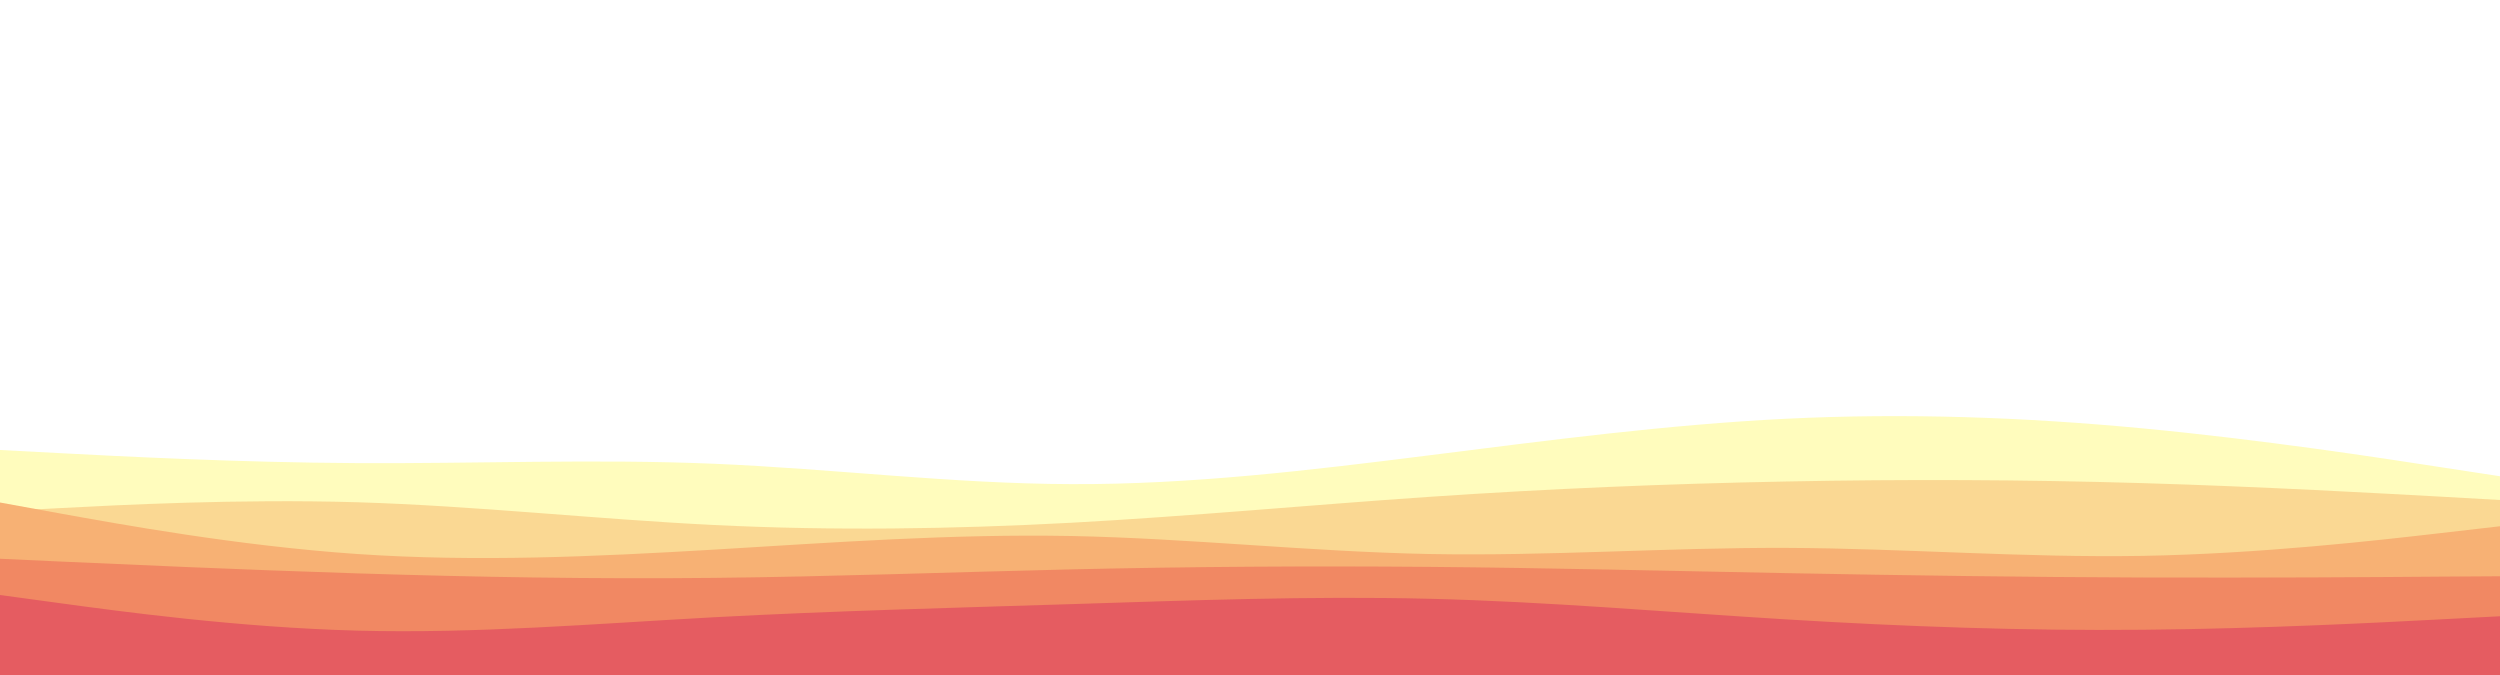 <svg id="visual" viewBox="0 0 2000 540" width="2000" height="540" xmlns="http://www.w3.org/2000/svg" xmlns:xlink="http://www.w3.org/1999/xlink" version="1.1"><rect x="0" y="0" width="2000" height="540" fill="#fff"></rect><path d="M0 360L47.7 362.5C95.3 365 190.7 370 285.8 370.5C381 371 476 367 571.2 371C666.3 375 761.7 387 857 387.3C952.3 387.7 1047.7 376.3 1143 364.3C1238.3 352.3 1333.7 339.7 1428.8 335C1524 330.3 1619 333.7 1714.2 342.7C1809.3 351.7 1904.7 366.3 1952.3 373.7L2000 381L2000 541L1952.3 541C1904.7 541 1809.3 541 1714.2 541C1619 541 1524 541 1428.8 541C1333.7 541 1238.3 541 1143 541C1047.7 541 952.3 541 857 541C761.7 541 666.3 541 571.2 541C476 541 381 541 285.8 541C190.7 541 95.3 541 47.7 541L0 541Z" fill="#fffcbd"></path><path d="M0 409L47.7 406.5C95.3 404 190.7 399 285.8 401.8C381 404.7 476 415.3 571.2 420C666.3 424.7 761.7 423.3 857 418.2C952.3 413 1047.7 404 1143 397.5C1238.3 391 1333.7 387 1428.8 385.2C1524 383.3 1619 383.7 1714.2 386.5C1809.3 389.3 1904.7 394.7 1952.3 397.3L2000 400L2000 541L1952.3 541C1904.7 541 1809.3 541 1714.2 541C1619 541 1524 541 1428.8 541C1333.7 541 1238.3 541 1143 541C1047.7 541 952.3 541 857 541C761.7 541 666.3 541 571.2 541C476 541 381 541 285.8 541C190.7 541 95.3 541 47.7 541L0 541Z" fill="#fad893"></path><path d="M0 402L47.7 410.7C95.3 419.3 190.7 436.7 285.8 443.2C381 449.7 476 445.3 571.2 439.7C666.3 434 761.7 427 857 428.8C952.3 430.7 1047.7 441.3 1143 443.2C1238.3 445 1333.7 438 1428.8 438.3C1524 438.7 1619 446.3 1714.2 444.7C1809.3 443 1904.7 432 1952.3 426.5L2000 421L2000 541L1952.3 541C1904.7 541 1809.3 541 1714.2 541C1619 541 1524 541 1428.8 541C1333.7 541 1238.3 541 1143 541C1047.7 541 952.3 541 857 541C761.7 541 666.3 541 571.2 541C476 541 381 541 285.8 541C190.7 541 95.3 541 47.7 541L0 541Z" fill="#f7b174"></path><path d="M0 447L47.7 449.2C95.3 451.3 190.7 455.7 285.8 458.7C381 461.7 476 463.3 571.2 462.3C666.3 461.3 761.7 457.7 857 455.5C952.3 453.3 1047.7 452.7 1143 453.5C1238.3 454.3 1333.7 456.7 1428.8 458.5C1524 460.3 1619 461.7 1714.2 462C1809.3 462.3 1904.7 461.7 1952.3 461.3L2000 461L2000 541L1952.3 541C1904.7 541 1809.3 541 1714.2 541C1619 541 1524 541 1428.8 541C1333.7 541 1238.3 541 1143 541C1047.7 541 952.3 541 857 541C761.7 541 666.3 541 571.2 541C476 541 381 541 285.8 541C190.7 541 95.3 541 47.7 541L0 541Z" fill="#f18863"></path><path d="M0 476L47.7 482.5C95.3 489 190.7 502 285.8 504.5C381 507 476 499 571.2 493.8C666.3 488.7 761.7 486.3 857 483.3C952.3 480.3 1047.7 476.7 1143 479C1238.3 481.3 1333.7 489.7 1428.8 495.5C1524 501.3 1619 504.7 1714.2 503.8C1809.3 503 1904.7 498 1952.3 495.5L2000 493L2000 541L1952.3 541C1904.7 541 1809.3 541 1714.2 541C1619 541 1524 541 1428.8 541C1333.7 541 1238.3 541 1143 541C1047.7 541 952.3 541 857 541C761.7 541 666.3 541 571.2 541C476 541 381 541 285.8 541C190.7 541 95.3 541 47.7 541L0 541Z" fill="#e55c61"></path></svg>